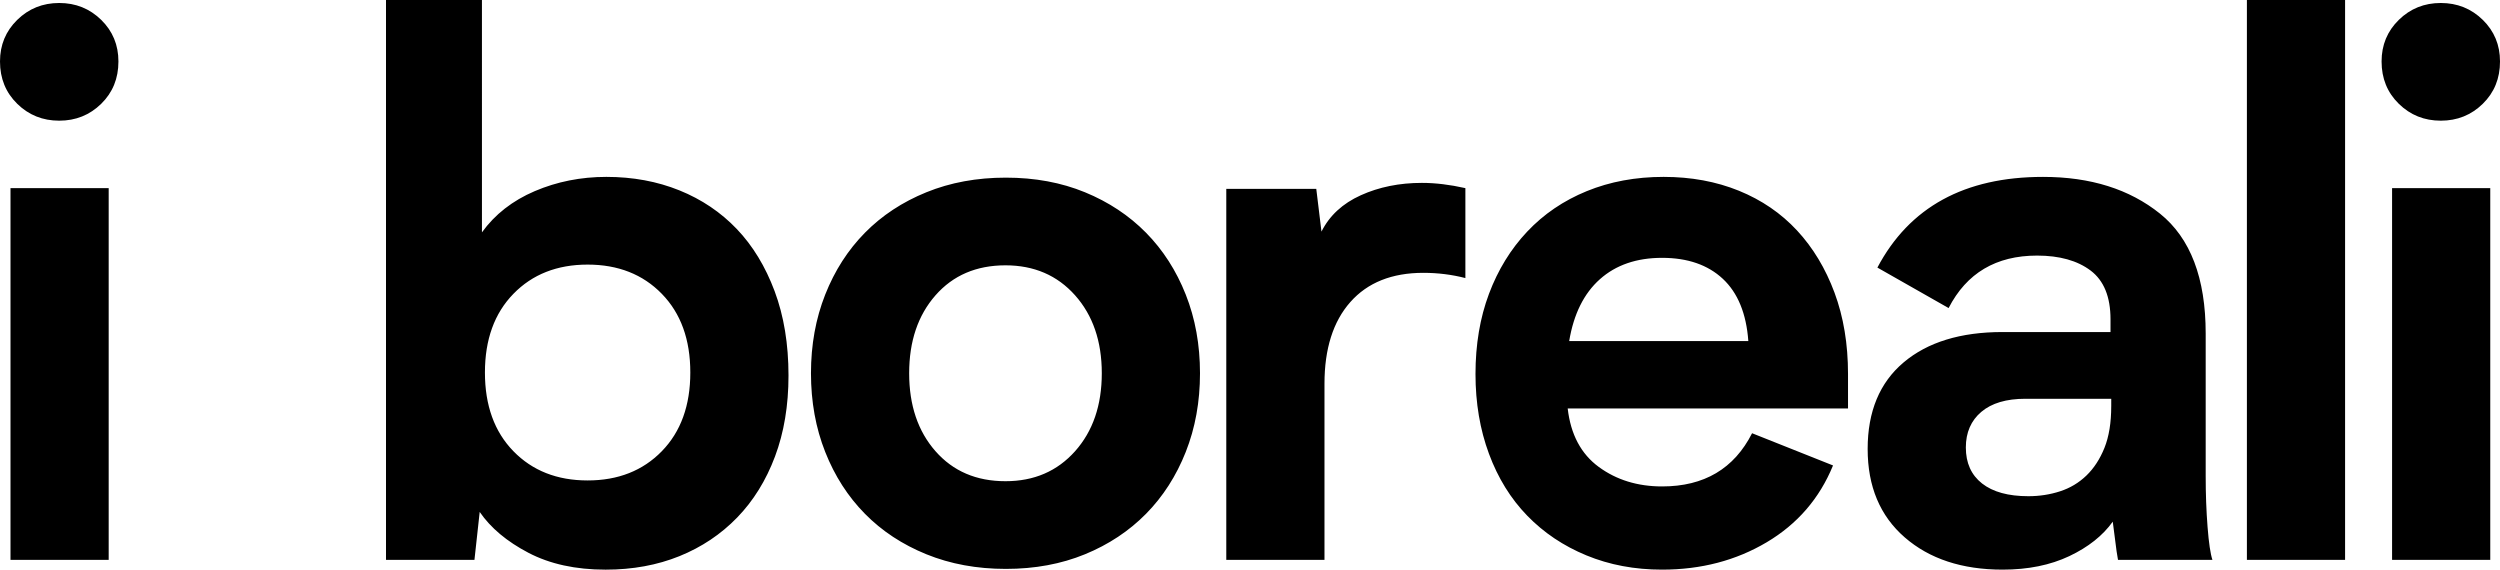 <?xml version="1.0" encoding="utf-8"?>
<!-- Generator: Adobe Illustrator 17.0.0, SVG Export Plug-In . SVG Version: 6.00 Build 0)  -->
<!DOCTYPE svg PUBLIC "-//W3C//DTD SVG 1.1//EN" "http://www.w3.org/Graphics/SVG/1.1/DTD/svg11.dtd">
<svg version="1.1" id="Layer_1" xmlns="http://www.w3.org/2000/svg" xmlns:xlink="http://www.w3.org/1999/xlink" x="0px" y="0px"
	 width="200.492px" height="45.683px" viewBox="0 0 200.492 45.683" enable-background="new 0 0 200.492 45.683"
	 xml:space="preserve">
<path d="M191.837,44.902h7.874V15.088h-7.874V44.902z M192.378,8.325c0.921,0.902,2.044,1.353,3.366,1.353
	c1.322,0,2.443-0.451,3.366-1.353c0.921-0.902,1.382-2.033,1.382-3.396c0-1.322-0.461-2.434-1.382-3.336
	c-0.923-0.901-2.044-1.353-3.366-1.353c-1.322,0-2.445,0.451-3.366,1.353c-0.922,0.902-1.383,2.014-1.383,3.336
	C190.995,6.292,191.456,7.423,192.378,8.325 M180.194,44.902h7.874V0h-7.874V44.902z M169.314,32.58
	c0,1.322-0.181,2.434-0.543,3.336c-0.363,0.901-0.847,1.644-1.45,2.224c-0.605,0.581-1.309,1.003-2.115,1.263
	c-0.806,0.261-1.651,0.391-2.537,0.391c-1.612,0-2.85-0.341-3.716-1.022c-0.866-0.681-1.299-1.643-1.299-2.885
	c0-1.202,0.413-2.154,1.239-2.855c0.826-0.701,2.004-1.052,3.534-1.052h6.888V32.58z M177.43,44.902
	c-0.161-0.481-0.291-1.362-0.391-2.645c-0.101-1.282-0.15-2.645-0.15-4.088v-11.42c0-4.449-1.223-7.654-3.667-9.618
	c-2.445-1.963-5.57-2.945-9.377-2.945c-6.292,0-10.72,2.425-13.284,7.273l5.711,3.246c1.442-2.804,3.806-4.208,7.093-4.208
	c1.803,0,3.235,0.401,4.298,1.202c1.061,0.802,1.593,2.104,1.593,3.907v1.022h-8.656c-3.366,0-6.011,0.812-7.935,2.435
	c-1.923,1.623-2.885,3.937-2.885,6.942c0,3.005,0.992,5.371,2.976,7.093c1.984,1.723,4.598,2.584,7.844,2.584
	c2.043,0,3.826-0.361,5.35-1.082c1.522-0.722,2.684-1.643,3.486-2.765c0.08,0.562,0.15,1.103,0.21,1.623
	c0.06,0.521,0.13,1.002,0.211,1.442H177.43z M125.844,27.35c0.361-2.164,1.181-3.817,2.464-4.959
	c1.282-1.142,2.946-1.713,4.989-1.713c2.044,0,3.667,0.562,4.869,1.683c1.202,1.123,1.883,2.786,2.044,4.989H125.844z
	 M148.205,29.995c0-2.404-0.361-4.577-1.082-6.522c-0.722-1.943-1.724-3.606-3.006-4.989c-1.284-1.383-2.836-2.443-4.659-3.186
	c-1.824-0.741-3.838-1.112-6.04-1.112c-2.245,0-4.298,0.381-6.162,1.142c-1.863,0.762-3.456,1.843-4.778,3.246
	c-1.322,1.403-2.344,3.065-3.066,4.989c-0.721,1.923-1.082,4.068-1.082,6.431c0,2.325,0.361,4.459,1.082,6.402
	c0.722,1.944,1.743,3.597,3.066,4.959c1.322,1.363,2.905,2.426,4.749,3.186c1.843,0.761,3.866,1.142,6.071,1.142
	c3.126,0,5.921-0.732,8.385-2.194c2.464-1.462,4.238-3.516,5.32-6.161l-6.492-2.584c-1.442,2.846-3.847,4.267-7.213,4.267
	c-1.963,0-3.657-0.52-5.079-1.562c-1.423-1.042-2.254-2.604-2.495-4.689h22.481V29.995z M109.134,15.658
	c-1.463,0.661-2.515,1.634-3.156,2.916l-0.417-3.427h-7.217v29.755h7.875V30.776c0-2.805,0.691-4.99,2.073-6.552
	c1.383-1.563,3.336-2.344,5.861-2.344c1.162,0,2.284,0.141,3.366,0.42v-7.213c-1.243-0.28-2.405-0.42-3.486-0.42
	C112.23,14.667,110.597,14.997,109.134,15.658 M75.024,36.186c-1.409-1.602-2.112-3.686-2.112-6.251
	c0-2.564,0.704-4.648,2.112-6.252c1.408-1.603,3.279-2.405,5.612-2.405c2.293,0,4.153,0.802,5.582,2.405
	c1.427,1.603,2.142,3.687,2.142,6.252c0,2.565-0.715,4.649-2.142,6.251c-1.429,1.603-3.289,2.405-5.582,2.405
	C78.304,38.591,76.432,37.789,75.024,36.186 M74.295,15.418c-1.923,0.781-3.567,1.863-4.929,3.246
	c-1.363,1.383-2.426,3.036-3.186,4.959c-0.762,1.924-1.143,4.027-1.143,6.312c0,2.284,0.381,4.388,1.143,6.311
	c0.76,1.923,1.823,3.576,3.186,4.959c1.361,1.383,3.005,2.464,4.929,3.246c1.923,0.781,4.047,1.172,6.372,1.172
	c2.323,0,4.438-0.391,6.342-1.172c1.903-0.782,3.536-1.864,4.899-3.246c1.361-1.383,2.424-3.036,3.185-4.959
	c0.761-1.924,1.143-4.027,1.143-6.311c0-2.285-0.382-4.388-1.143-6.312c-0.761-1.923-1.824-3.576-3.185-4.959
	c-1.363-1.383-2.996-2.464-4.899-3.246c-1.904-0.782-4.018-1.172-6.342-1.172C78.342,14.246,76.218,14.636,74.295,15.418
	 M53.076,36.186c-1.524,1.563-3.507,2.344-5.951,2.344c-2.445,0-4.428-0.781-5.951-2.344c-1.523-1.563-2.284-3.667-2.284-6.311
	s0.761-4.749,2.284-6.311c1.523-1.563,3.506-2.344,5.951-2.344c2.443,0,4.427,0.781,5.951,2.344
	c1.523,1.562,2.285,3.667,2.285,6.311S54.599,34.623,53.076,36.186 M62.123,23.353c-0.742-1.984-1.754-3.646-3.036-4.989
	c-1.283-1.342-2.816-2.375-4.598-3.096c-1.784-0.721-3.737-1.082-5.861-1.082c-2.044,0-3.958,0.381-5.741,1.142
	c-1.784,0.762-3.196,1.864-4.237,3.306V0h-7.694v44.902h7.093l0.421-3.847c0.881,1.283,2.183,2.374,3.907,3.276
	c1.723,0.902,3.787,1.353,6.191,1.353c2.164,0,4.137-0.361,5.921-1.082c1.782-0.722,3.325-1.753,4.628-3.096
	c1.302-1.342,2.314-2.975,3.036-4.898c0.722-1.924,1.082-4.088,1.082-6.493C63.235,27.591,62.864,25.336,62.123,23.353
	 M0.842,44.902h7.874V15.088H0.842V44.902z M1.383,8.325c0.921,0.902,2.044,1.353,3.366,1.353s2.443-0.451,3.366-1.353
	c0.921-0.902,1.382-2.033,1.382-3.396c0-1.322-0.461-2.434-1.382-3.336C7.192,0.691,6.071,0.24,4.749,0.24S2.304,0.691,1.383,1.593
	C0.461,2.495,0,3.606,0,4.929C0,6.292,0.461,7.423,1.383,8.325"/>
</svg>
